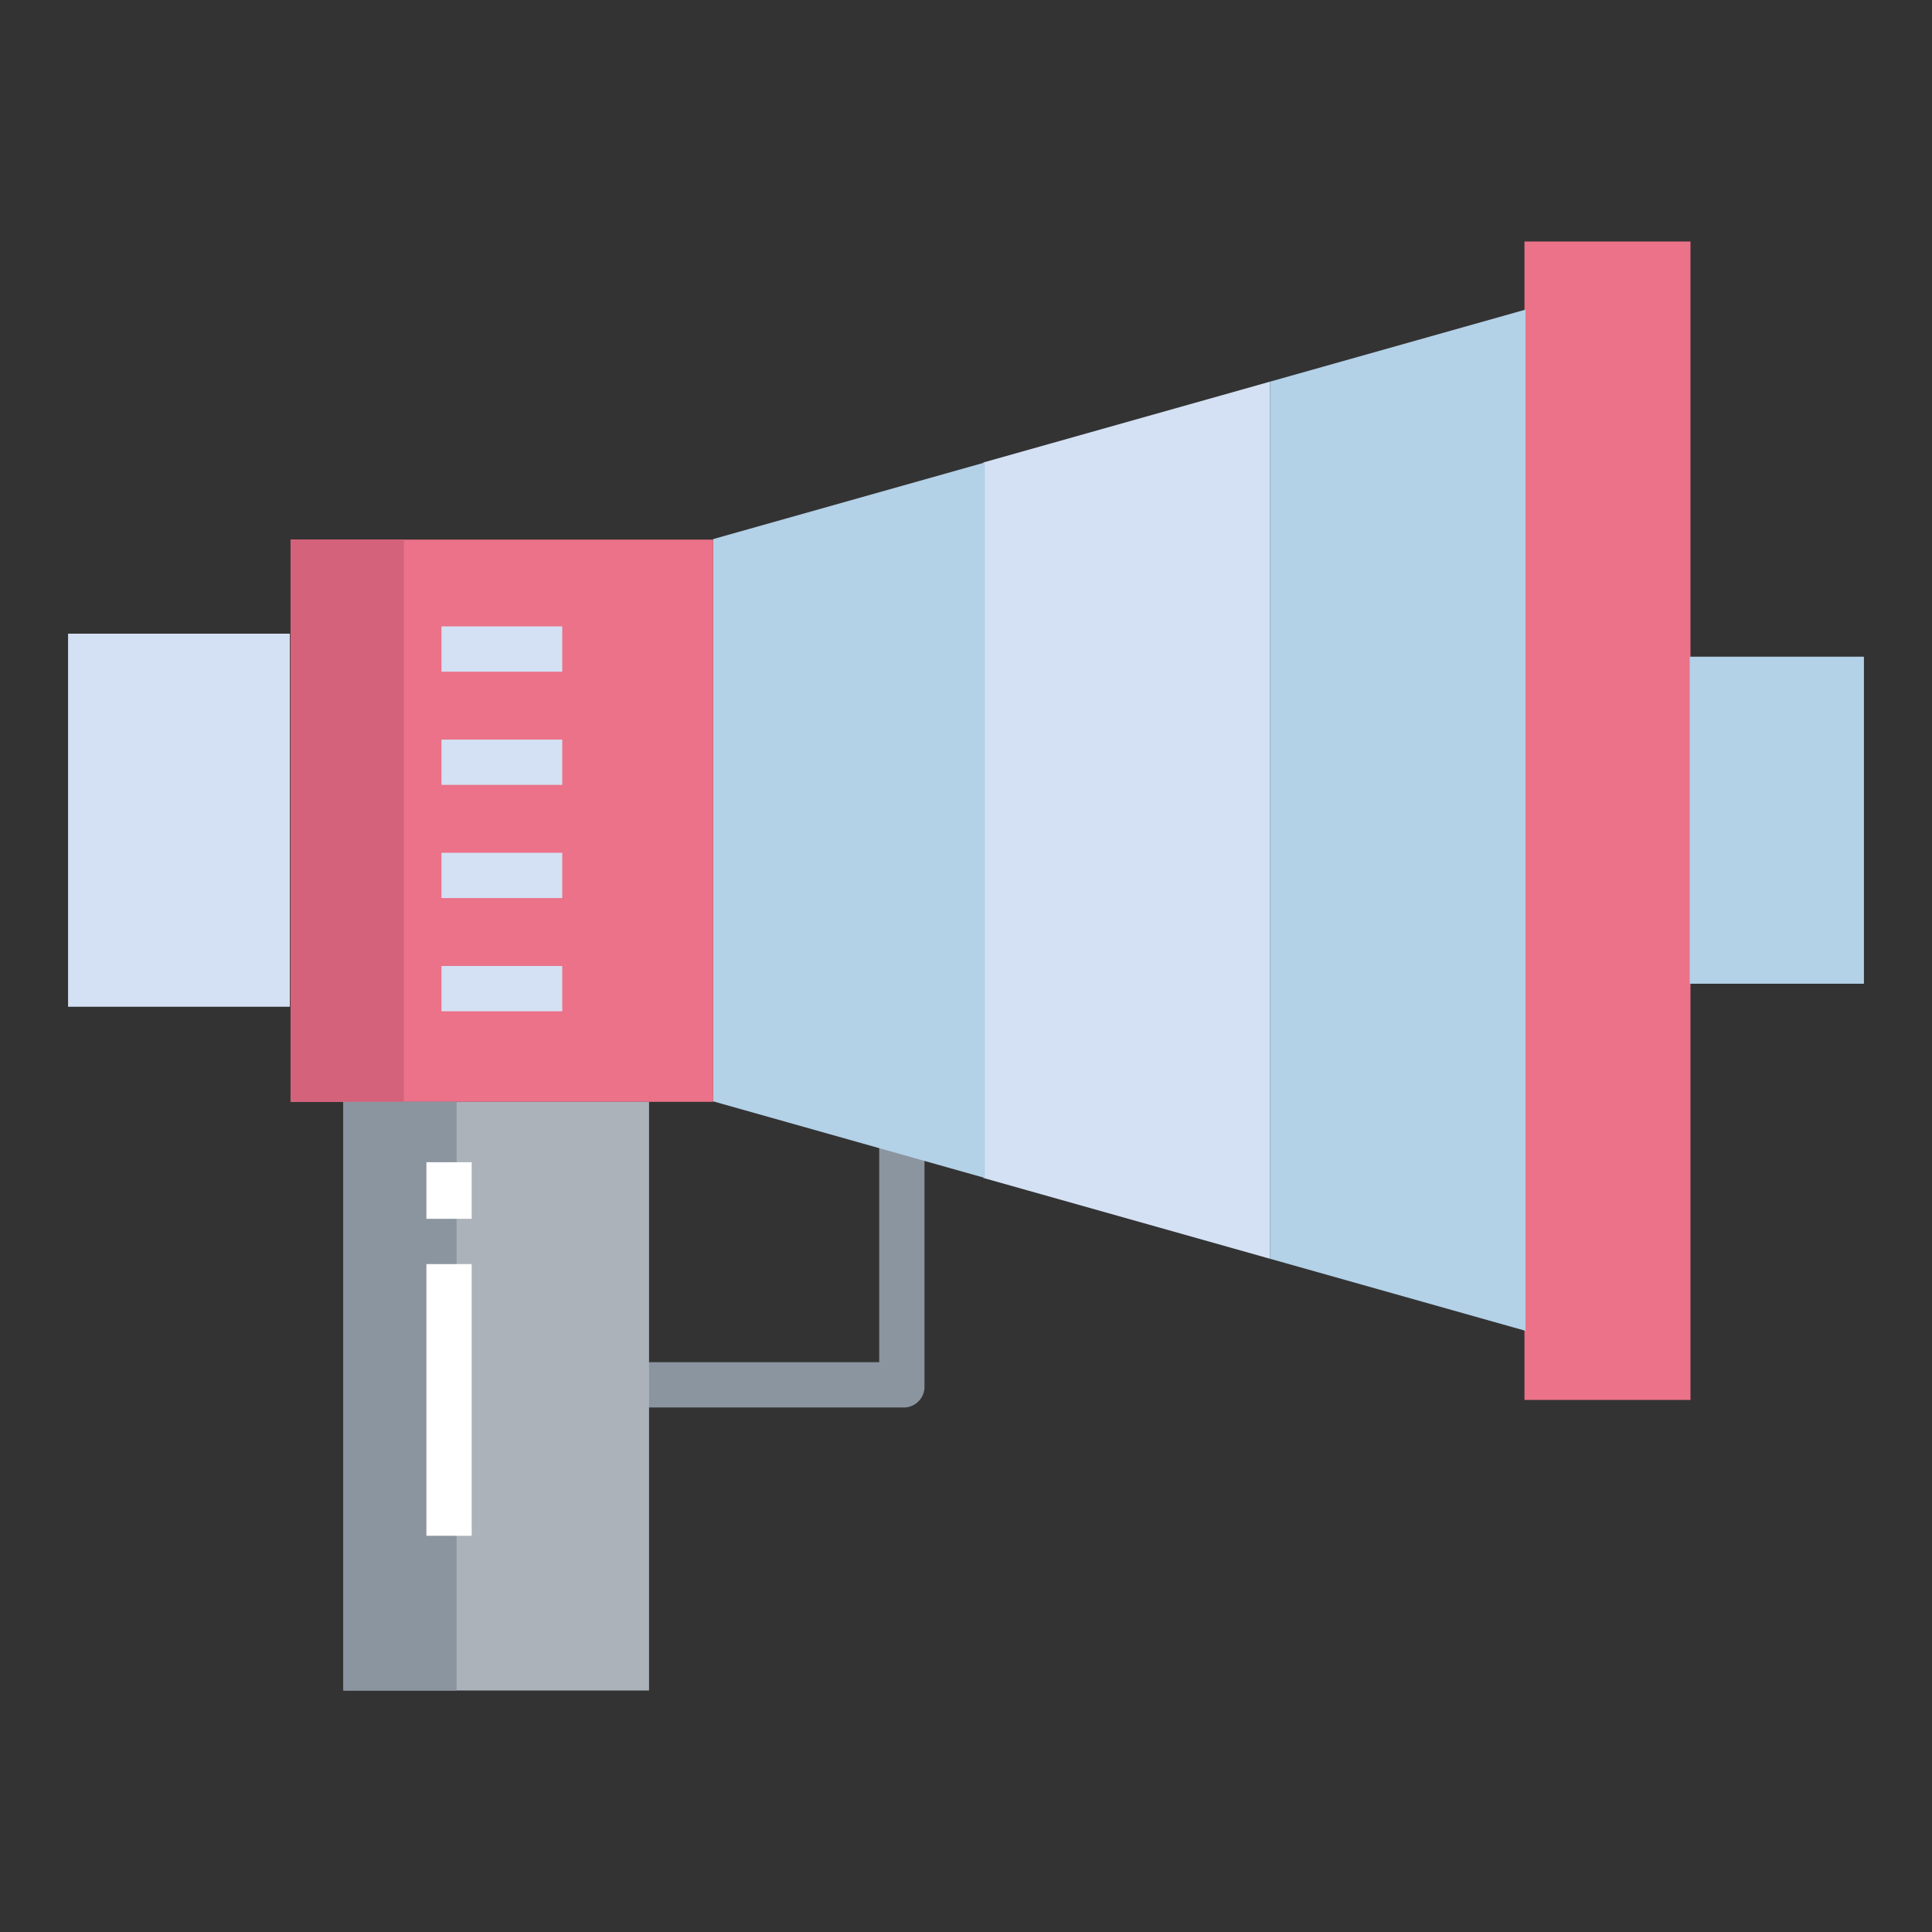 <svg id="Layer_1" height="512" viewBox="0 0 512 512" width="512" xmlns="http://www.w3.org/2000/svg" data-name="Layer 1"><rect x="0" y="0" width="512" height="512" fill="#333333" stroke="none"/><path d="m245 367.271v-65.271h-12v59h-63v12h69.333a5.5 5.5 0 0 0 5.667-5.729z" fill="#8b95a0"/><g id="_Path_" data-name=" Path "><path d="m404 64h44v307h-44z" fill="#eb7288"/><path d="m336.61 101.13v232.24l-.06.21-75.94-21.41v-189.61z" fill="#d4e1f4"/><path d="m189 142.86v149.01l72 20.3v-189.61z" fill="#b3d1e7"/><path d="m77 143h112v149h-112z" fill="#eb7288"/></g><path d="m76.82 167.93v98.87h-.83-57.95v-98.87h57.95z" fill="#d4e1f4"/><path d="m91 292v-.06 156.06h81v-156.06.06z" fill="#acb2ba"/><path d="m447.78 174.03h46.18v86.67h-46.18z" fill="#b3d1e7"/><path d="m404.28 82.05v270.63l-67.73-19.1.06-.21v-232.24z" fill="#b3d1e7"/><path d="m77 143h30v149h-30z" fill="#d3627a"/><path d="m91 292h30v156h-30z" fill="#8b95a0"/><g fill="#d4e1f4"><path d="m117 166h32v12h-32z"/><path d="m117 196h32v12h-32z"/><path d="m117 226h32v12h-32z"/><path d="m117 256h32v12h-32z"/></g><path d="m113 308h12v15h-12z" fill="#fff"/><path d="m113 335h12v72h-12z" fill="#fff"/></svg>